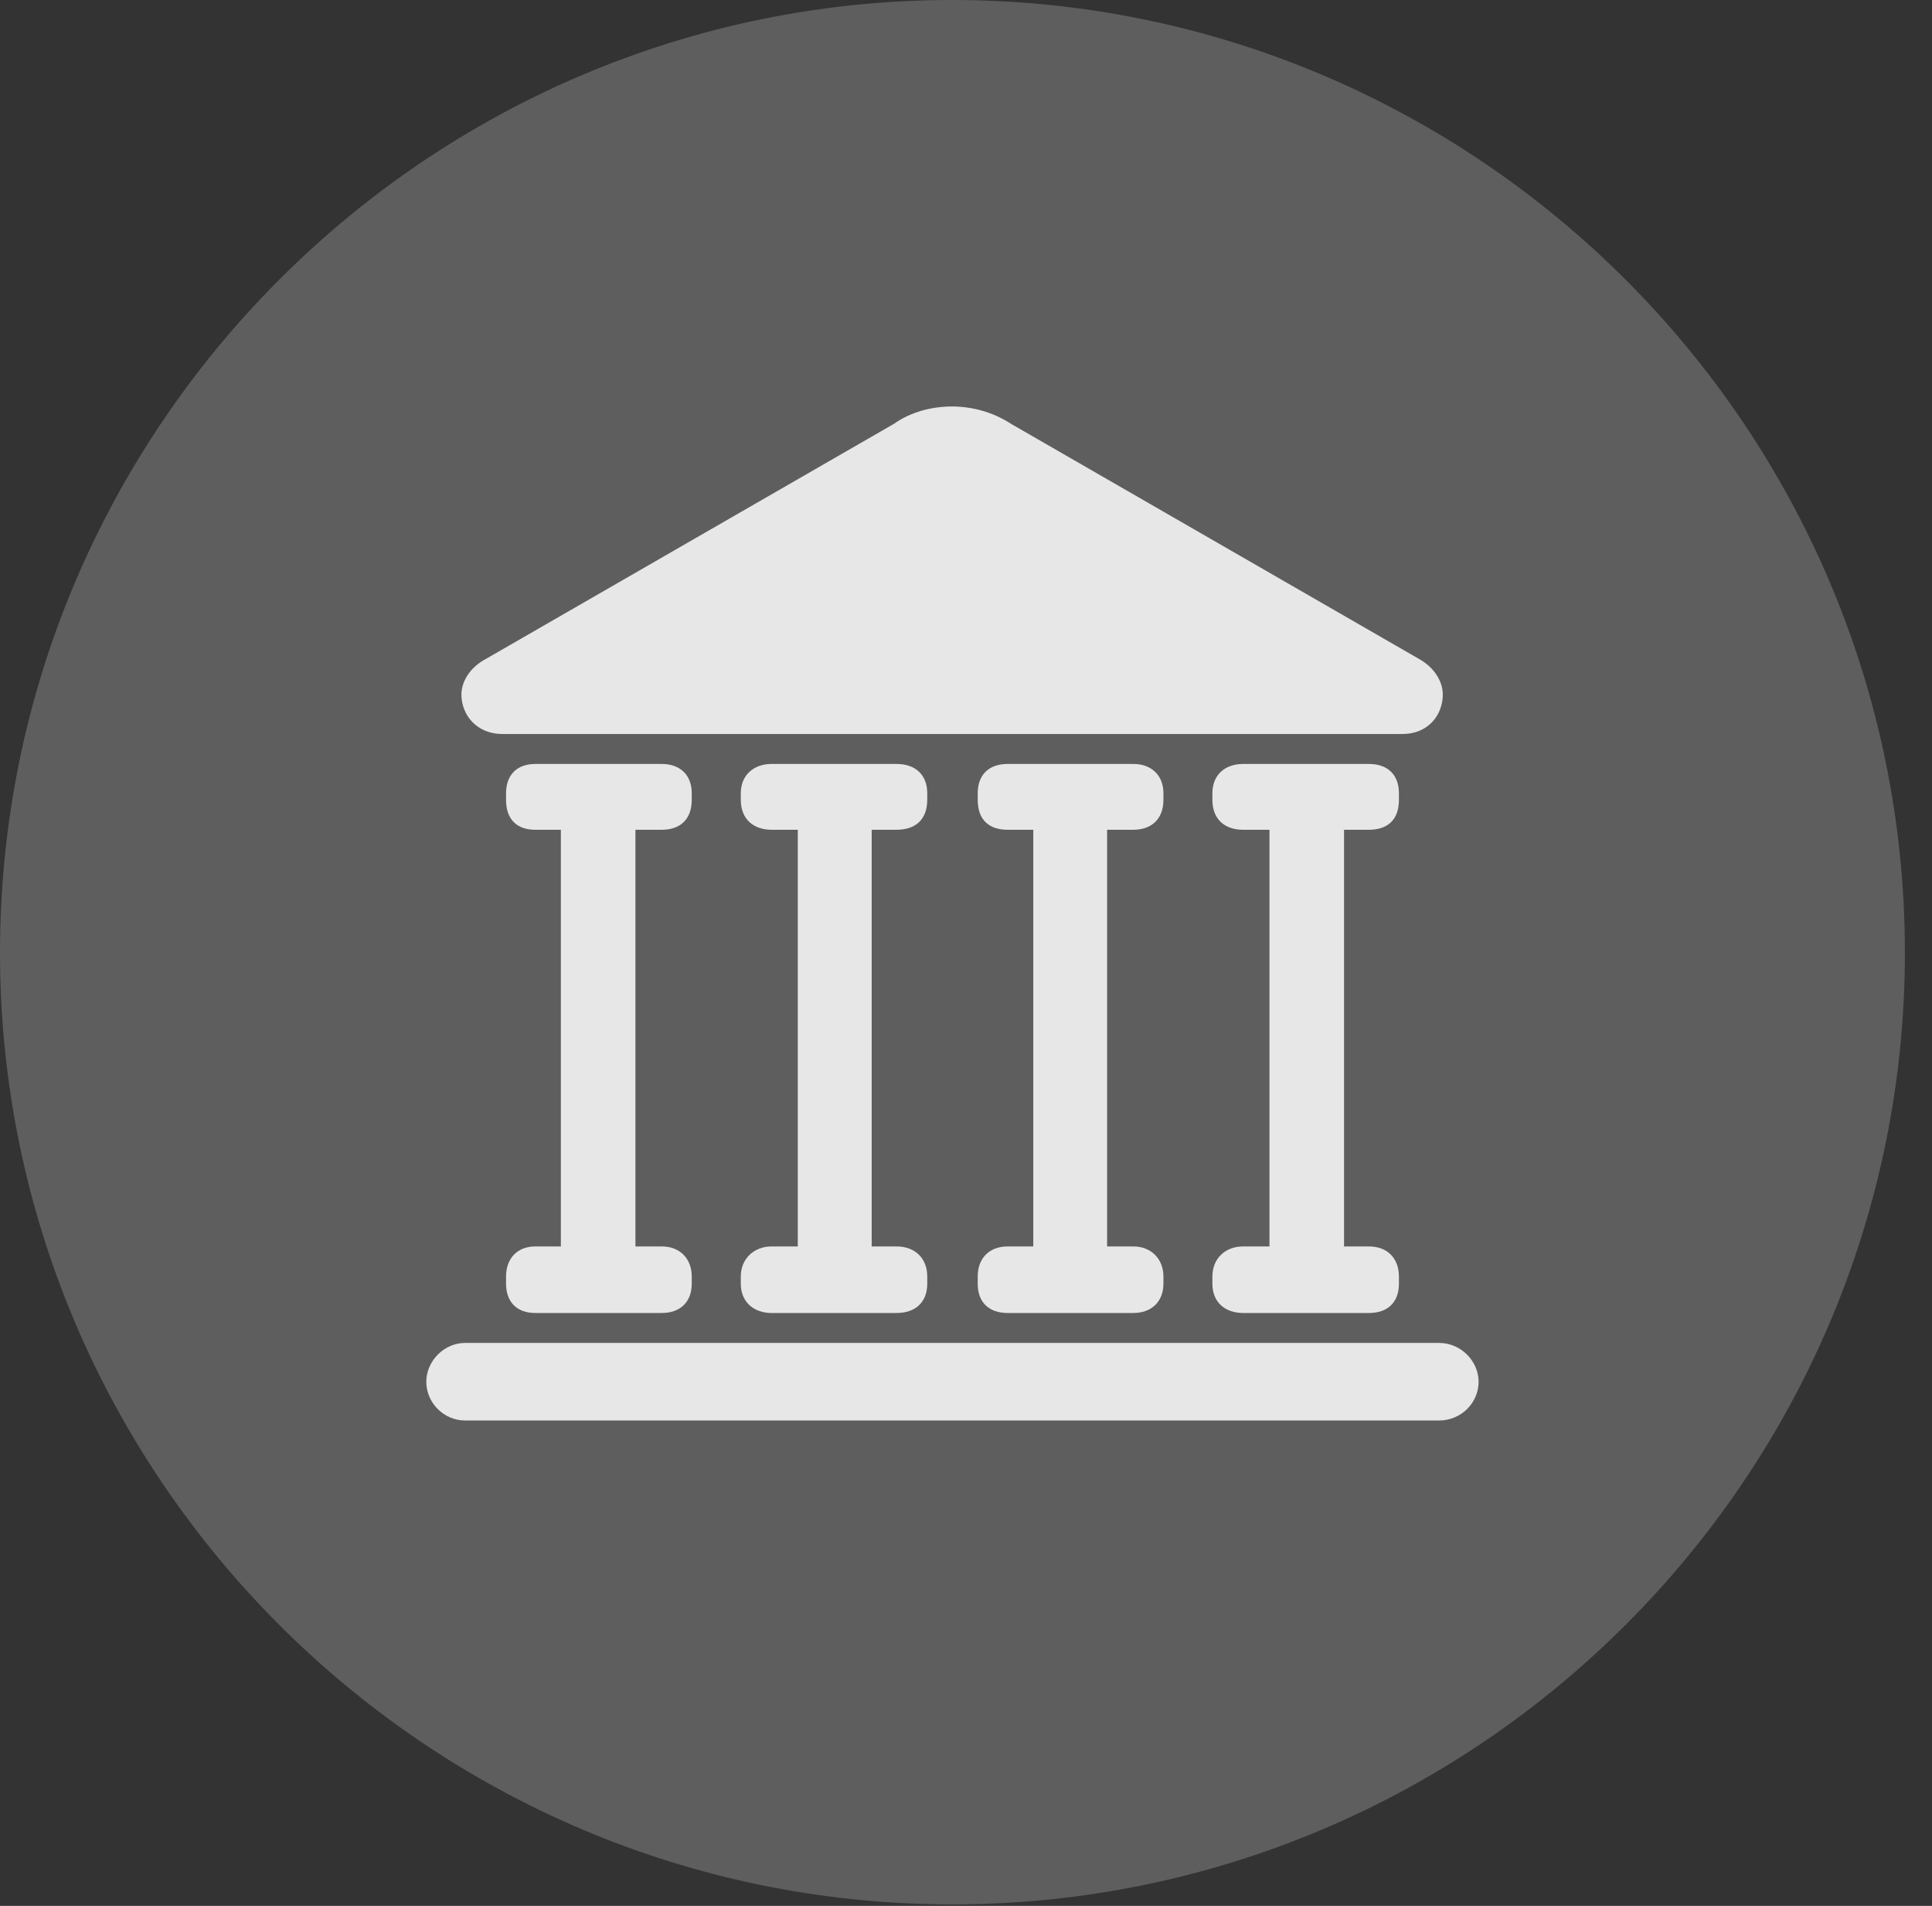 <?xml version="1.0" encoding="UTF-8"?>
<!--Generator: Apple Native CoreSVG 341-->
<!DOCTYPE svg
PUBLIC "-//W3C//DTD SVG 1.1//EN"
       "http://www.w3.org/Graphics/SVG/1.1/DTD/svg11.dtd">
<svg version="1.1" xmlns="http://www.w3.org/2000/svg" xmlns:xlink="http://www.w3.org/1999/xlink" viewBox="0 0 25.801 25.459">
 <rect x="0" y="0" width="25.801" height="25.459" fill="#333333" stroke="none"/>
 <g>
  <rect height="25.459" opacity="0" width="25.801" x="0" y="0"/>
  <path d="M12.715 25.439C19.727 25.439 25.439 19.727 25.439 12.725C25.439 5.713 19.727 0 12.715 0C5.713 0 0 5.713 0 12.725C0 19.727 5.713 25.439 12.715 25.439Z" fill="white" fill-opacity="0.212"/>
  <path d="M6.709 9.805C6.367 9.805 6.162 9.551 6.162 9.277C6.162 9.111 6.27 8.916 6.494 8.799L11.934 5.664C12.168 5.498 12.451 5.43 12.715 5.43C12.969 5.43 13.252 5.498 13.506 5.664L18.945 8.799C19.16 8.916 19.268 9.111 19.268 9.277C19.268 9.551 19.072 9.805 18.73 9.805ZM5.693 18.457C5.693 18.184 5.928 17.939 6.211 17.939L19.219 17.939C19.512 17.939 19.746 18.184 19.746 18.457C19.746 18.74 19.512 18.975 19.219 18.975L6.211 18.975C5.928 18.975 5.693 18.74 5.693 18.457ZM6.758 17.148L6.758 17.051C6.758 16.816 6.904 16.65 7.148 16.65L7.49 16.65L7.49 11.084L7.148 11.084C6.904 11.084 6.758 10.947 6.758 10.684L6.758 10.596C6.758 10.352 6.904 10.205 7.148 10.205L8.838 10.205C9.082 10.205 9.238 10.352 9.238 10.596L9.238 10.684C9.238 10.947 9.082 11.084 8.838 11.084L8.486 11.084L8.486 16.65L8.838 16.65C9.082 16.65 9.238 16.816 9.238 17.051L9.238 17.148C9.238 17.393 9.082 17.539 8.838 17.539L7.148 17.539C6.904 17.539 6.758 17.393 6.758 17.148ZM9.893 17.148L9.893 17.051C9.893 16.816 10.068 16.65 10.303 16.65L10.654 16.65L10.654 11.084L10.303 11.084C10.068 11.084 9.893 10.947 9.893 10.684L9.893 10.596C9.893 10.352 10.068 10.205 10.303 10.205L11.973 10.205C12.227 10.205 12.383 10.352 12.383 10.596L12.383 10.684C12.383 10.947 12.227 11.084 11.973 11.084L11.641 11.084L11.641 16.65L11.973 16.65C12.227 16.65 12.383 16.816 12.383 17.051L12.383 17.148C12.383 17.393 12.227 17.539 11.973 17.539L10.303 17.539C10.068 17.539 9.893 17.393 9.893 17.148ZM13.057 17.148L13.057 17.051C13.057 16.816 13.203 16.65 13.457 16.65L13.799 16.65L13.799 11.084L13.457 11.084C13.203 11.084 13.057 10.947 13.057 10.684L13.057 10.596C13.057 10.352 13.203 10.205 13.457 10.205L15.137 10.205C15.371 10.205 15.537 10.352 15.537 10.596L15.537 10.684C15.537 10.947 15.371 11.084 15.137 11.084L14.785 11.084L14.785 16.65L15.137 16.65C15.371 16.65 15.537 16.816 15.537 17.051L15.537 17.148C15.537 17.393 15.371 17.539 15.137 17.539L13.457 17.539C13.203 17.539 13.057 17.393 13.057 17.148ZM16.191 17.148L16.191 17.051C16.191 16.816 16.357 16.65 16.602 16.65L16.953 16.65L16.953 11.084L16.602 11.084C16.357 11.084 16.191 10.947 16.191 10.684L16.191 10.596C16.191 10.352 16.357 10.205 16.602 10.205L18.281 10.205C18.535 10.205 18.682 10.352 18.682 10.596L18.682 10.684C18.682 10.947 18.535 11.084 18.281 11.084L17.949 11.084L17.949 16.65L18.281 16.65C18.535 16.65 18.682 16.816 18.682 17.051L18.682 17.148C18.682 17.393 18.535 17.539 18.281 17.539L16.602 17.539C16.357 17.539 16.191 17.393 16.191 17.148Z" fill="white" fill-opacity="0.85"/>
 </g>
</svg>
